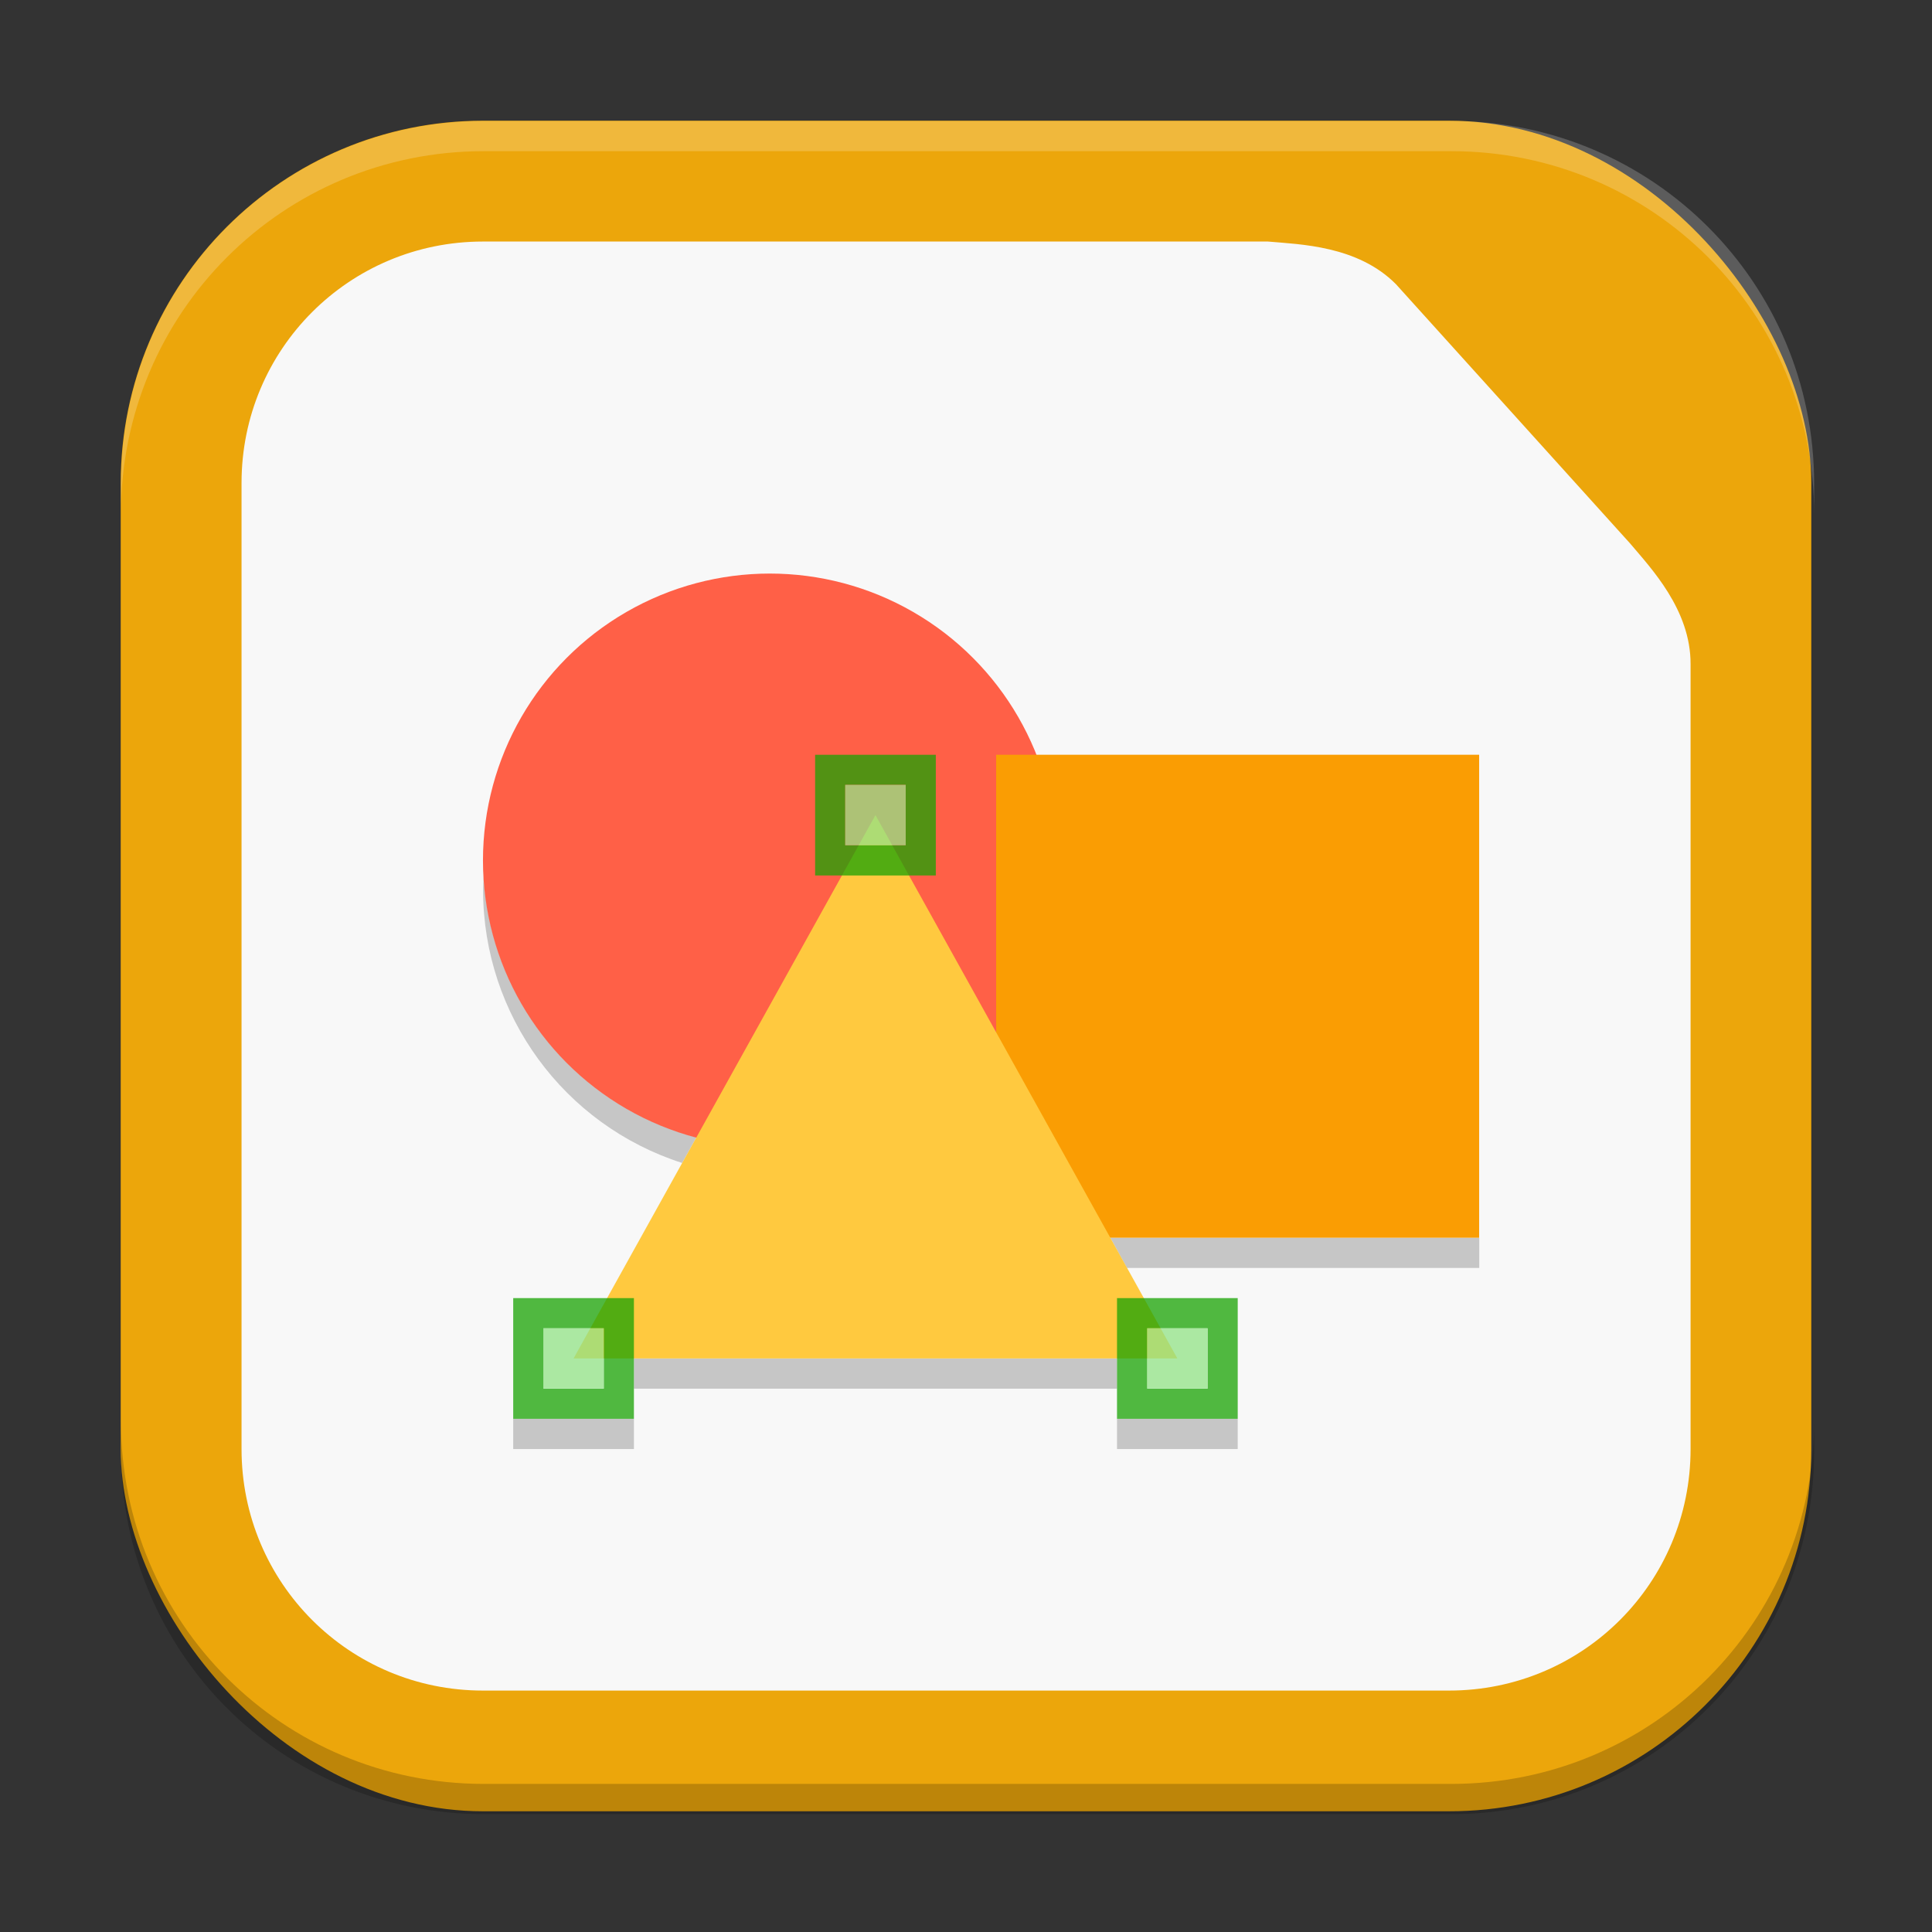 <?xml version="1.0" encoding="UTF-8" standalone="no"?>
<!-- Created with Inkscape (http://www.inkscape.org/) -->

<svg
   width="64"
   height="64"
   viewBox="0 0 16.933 16.933"
   version="1.1"
   id="svg5"
   inkscape:version="1.2 (dc2aedaf03, 2022-05-15)"
   sodipodi:docname="libreoffice-draw.svg"
   xmlns:inkscape="http://www.inkscape.org/namespaces/inkscape"
   xmlns:sodipodi="http://sodipodi.sourceforge.net/DTD/sodipodi-0.dtd"
   xmlns="http://www.w3.org/2000/svg"
   xmlns:svg="http://www.w3.org/2000/svg">
  <rect x="0" y="0" width="16.933" height="16.933" fill="#333333" stroke="none"/>
  <sodipodi:namedview
     id="namedview7"
     pagecolor="#ffffff"
     bordercolor="#666666"
     borderopacity="1.0"
     inkscape:pageshadow="2"
     inkscape:pageopacity="0.0"
     inkscape:pagecheckerboard="0"
     inkscape:document-units="px"
     showgrid="false"
     units="px"
     height="64px"
     inkscape:zoom="13.53125"
     inkscape:cx="32"
     inkscape:cy="32"
     inkscape:window-width="1920"
     inkscape:window-height="1024"
     inkscape:window-x="0"
     inkscape:window-y="32"
     inkscape:window-maximized="1"
     inkscape:current-layer="svg5"
     inkscape:showpageshadow="2"
     inkscape:deskcolor="#d1d1d1" />
  <defs
     id="defs2" />
  <rect
     style="fill:#eca60b;fill-opacity:1;stroke-width:0.265"
     id="rect846"
     width="14.817"
     height="14.817"
     x="1.058"
     y="1.058"
     ry="3.175" />
  <path
     id="rect14930"
     style="opacity:1;fill:#f8f8f8;stroke-width:0.265;fill-opacity:1"
     d="M 4.233 2.117 C 3.061 2.117 2.117 3.061 2.117 4.233 L 2.117 12.7 C 2.117 13.873 3.061 14.817 4.233 14.817 L 12.7 14.817 C 13.873 14.817 14.817 13.873 14.817 12.7 L 14.817 5.821 C 14.819 5.344 14.469 4.979 14.287 4.763 L 12.235 2.491 C 11.899 2.152 11.394 2.142 11.113 2.117 L 4.233 2.117 z " />
  <path
     id="path968-3"
     style="fill:#000000;fill-opacity:1;stroke-width:0.554;stroke-linejoin:round;opacity:0.2"
     d="m 4.24,7.673 c -0.003,0.044 -0.005,0.088 -0.006,0.132 0.002,1.09 0.707,2.055 1.745,2.388 L 6.104,9.968 C 5.05,9.688 4.297,8.761 4.24,7.673 Z M 9.731,10.848 9.877,11.113 H 12.965 V 10.848 Z M 5.556,11.906 v 0.265 H 9.79 V 11.906 Z M 4.498,12.435 V 12.7 H 5.556 V 12.435 H 5.292 4.763 Z m 5.292,0 V 12.7 h 1.058 v -0.265 h -0.265 -0.529 z"
     sodipodi:nodetypes="ccccccccccccccccccccccccccccc" />
  <circle
     style="fill:#ff6047;fill-opacity:1;stroke-width:0.554;stroke-linejoin:round"
     id="path968"
     cx="6.747"
     cy="7.541"
     r="2.514" />
  <rect
     style="fill:#fa9d03;fill-opacity:1;stroke:none;stroke-width:0.643;stroke-linejoin:round"
     id="rect5028"
     width="4.233"
     height="4.233"
     x="8.731"
     y="6.615" />
  <path
     id="rect3795"
     style="fill:#ffc93f;stroke-width:0.626;stroke-linejoin:round;fill-opacity:1"
     d="m 7.673,7.144 2.646,4.762 H 5.027 Z"
     sodipodi:nodetypes="cccc" />
  <path
     id="rect3074"
     style="opacity:0.75;fill:#18a303;fill-opacity:1;stroke-width:0.352;stroke-linejoin:round"
     d="M 7.144,6.615 V 7.673 H 8.202 V 6.615 Z M 7.408,6.879 H 7.938 V 7.408 H 7.408 Z m -2.91,4.498 v 1.058 h 1.058 v -1.058 z m 5.292,0 v 1.058 h 1.058 v -1.058 z m -5.027,0.265 h 0.529 v 0.529 H 4.763 Z m 5.292,0 h 0.529 v 0.529 h -0.529 z" />
  <path
     id="rect3258"
     style="opacity:0.75;fill:#92e285;fill-opacity:1;stroke-width:0.461;stroke-linejoin:round"
     d="M 7.408,6.879 V 7.408 H 7.938 V 6.879 Z m -2.646,4.762 v 0.529 h 0.529 v -0.529 z m 5.292,0 v 0.529 h 0.529 v -0.529 z" />
  <path
     id="rect12059"
     style="opacity:0.2;fill:#ffffff;fill-opacity:1;stroke-width:1"
     d="M 16 4 C 9.352 4 4 9.352 4 16 L 4 17 C 4 10.352 9.352 5 16 5 L 48 5 C 54.648 5 60 10.352 60 17 L 60 16 C 60 9.352 54.648 4 48 4 L 16 4 z "
     transform="scale(0.265)" />
  <path
     id="rect14210"
     style="opacity:0.2;fill:#000000;fill-opacity:1;stroke-width:1"
     d="M 4 47 L 4 48 C 4 54.648 9.352 60 16 60 L 48 60 C 54.648 60 60 54.648 60 48 L 60 47 C 60 53.648 54.648 59 48 59 L 16 59 C 9.352 59 4 53.648 4 47 z "
     transform="scale(0.265)" />
</svg>
